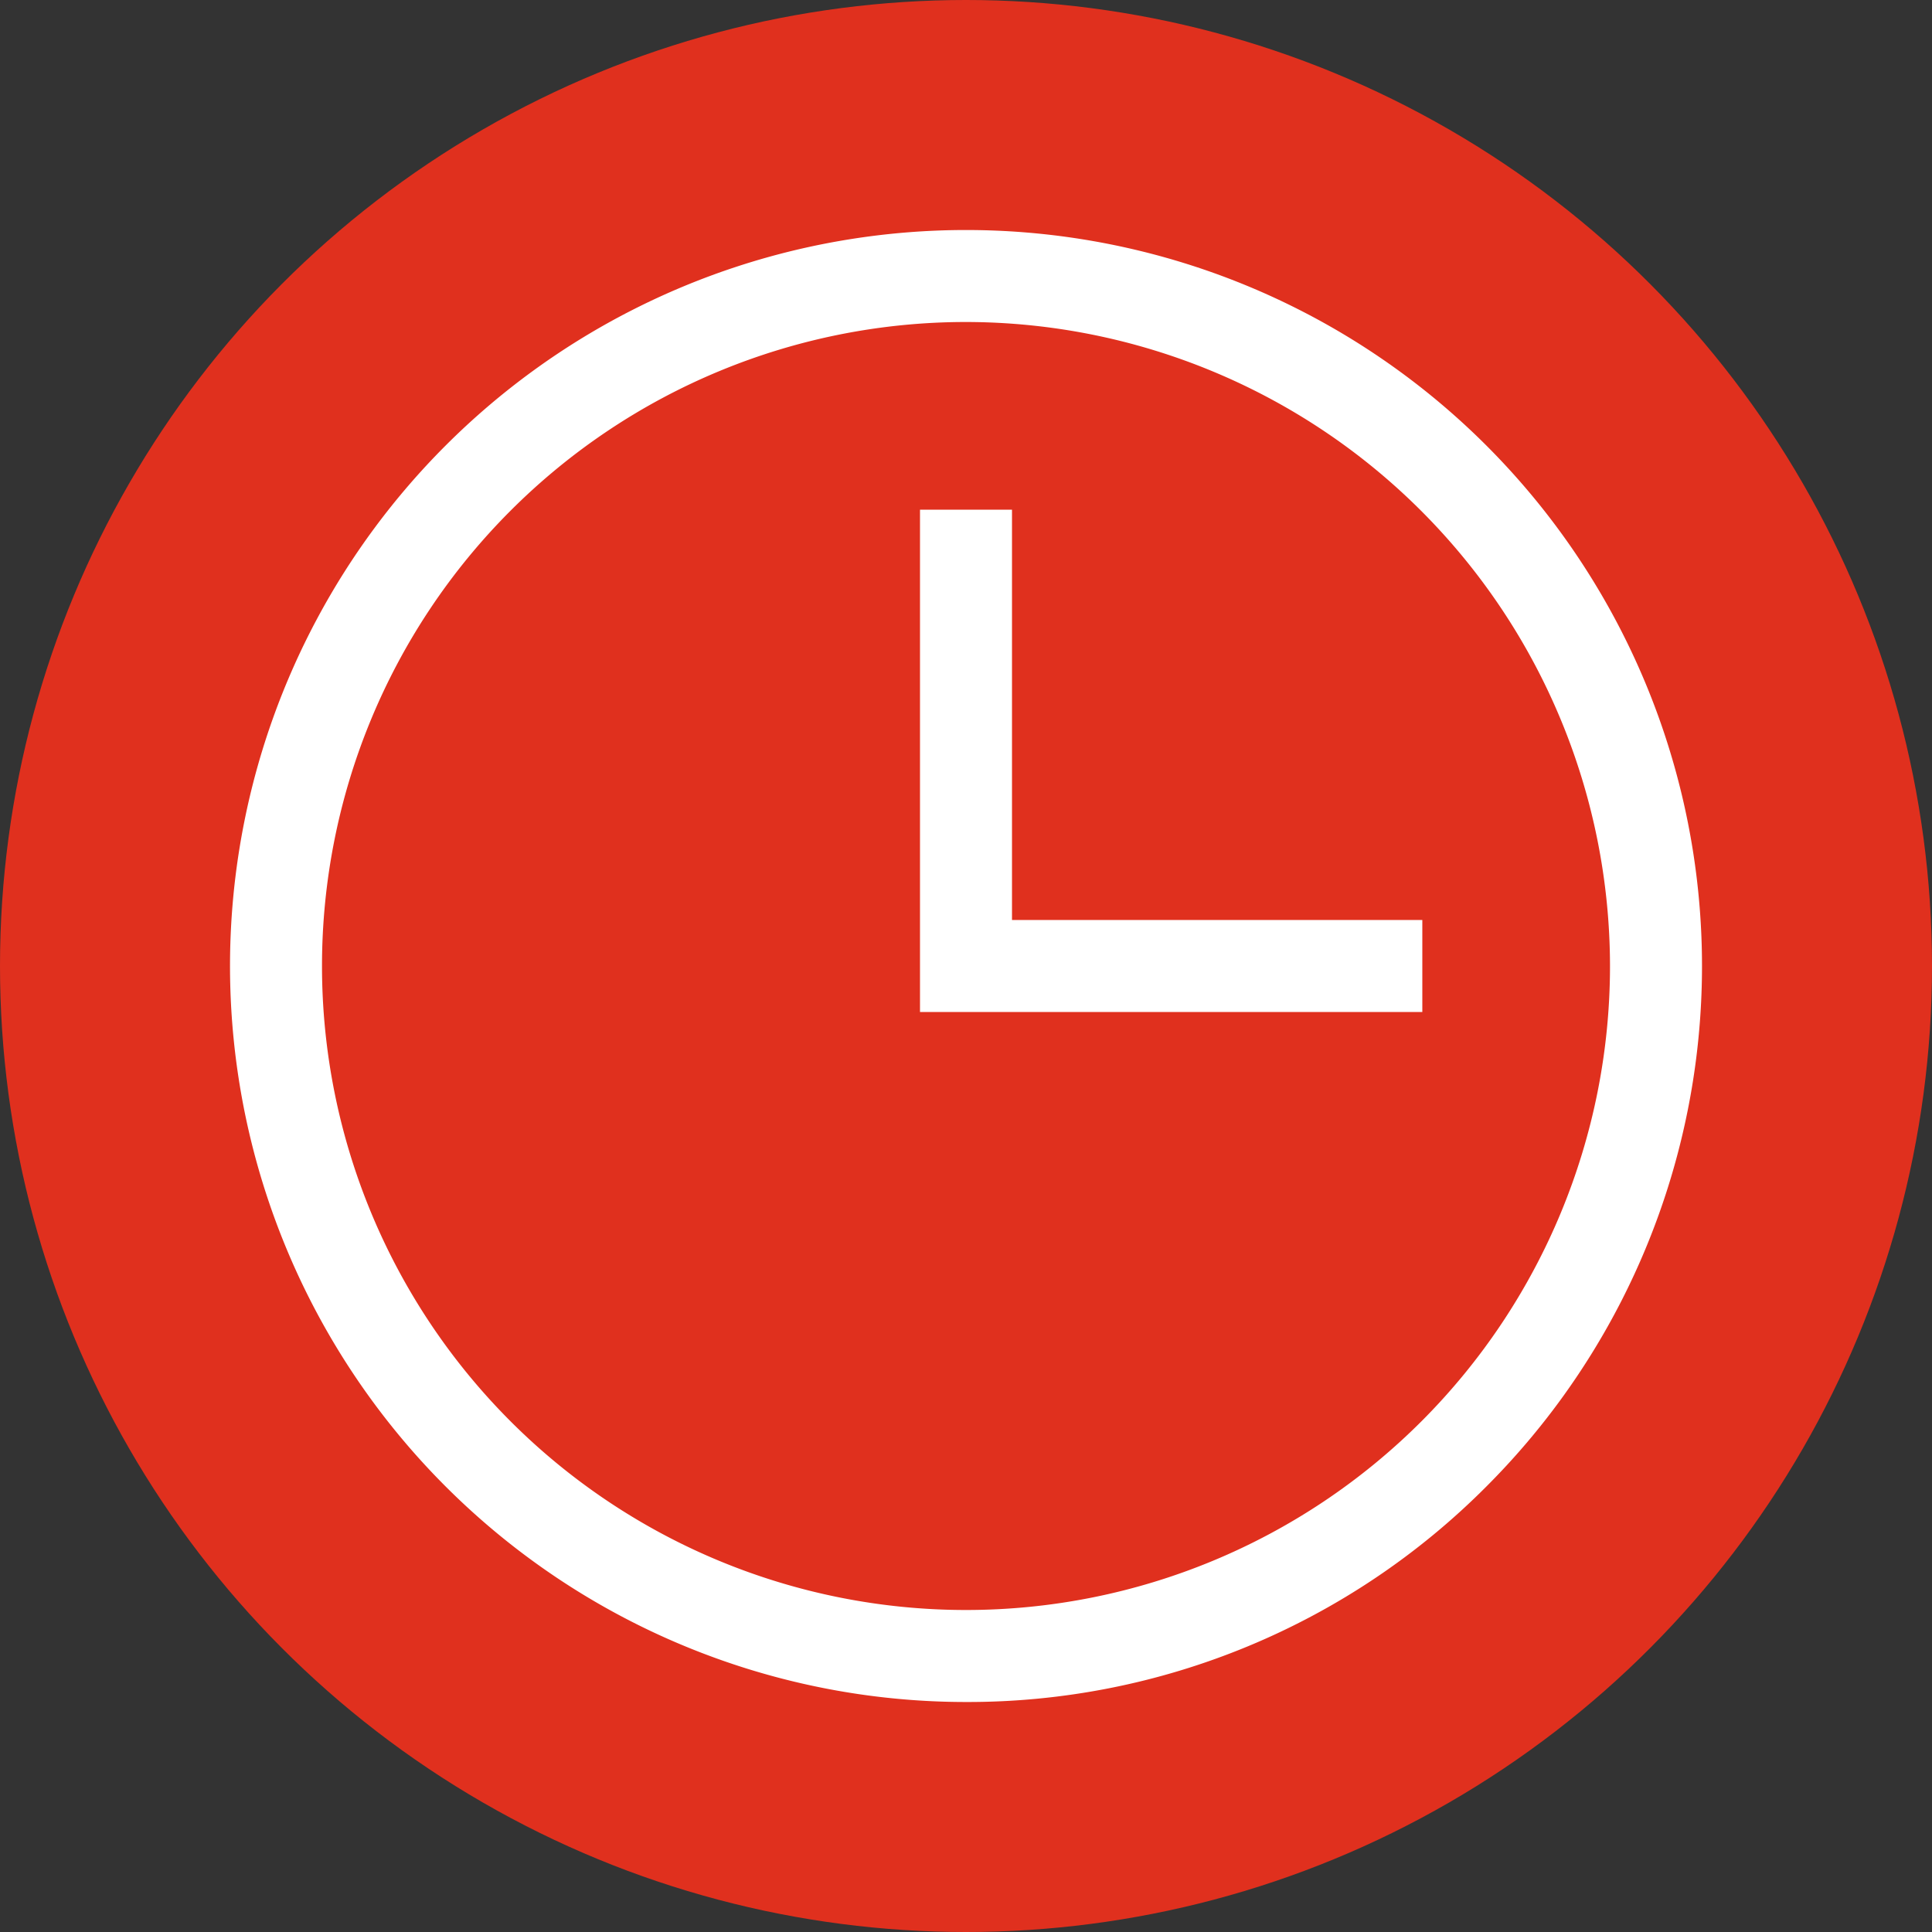 <svg xmlns="http://www.w3.org/2000/svg" width="42" height="42" viewBox="0 0 42 42"><rect x="0" y="0" width="42" height="42" fill="#333333" stroke="none"/><defs><style>.a{fill:#e0301e;}.b{fill:#fff;}</style></defs><g transform="translate(-114 -347)"><circle class="a" cx="21" cy="21" r="21" transform="translate(114 347)"/><g transform="translate(119 352)"><path class="b" d="M16,32A16,16,0,0,1,4.686,4.687,16,16,0,1,1,27.314,27.314,15.9,15.9,0,0,1,16,32ZM16,2A14,14,0,1,0,30,16,14.016,14.016,0,0,0,16,2Zm9.921,15H15V6.08h2V15h8.92v2Z"/></g></g></svg>
